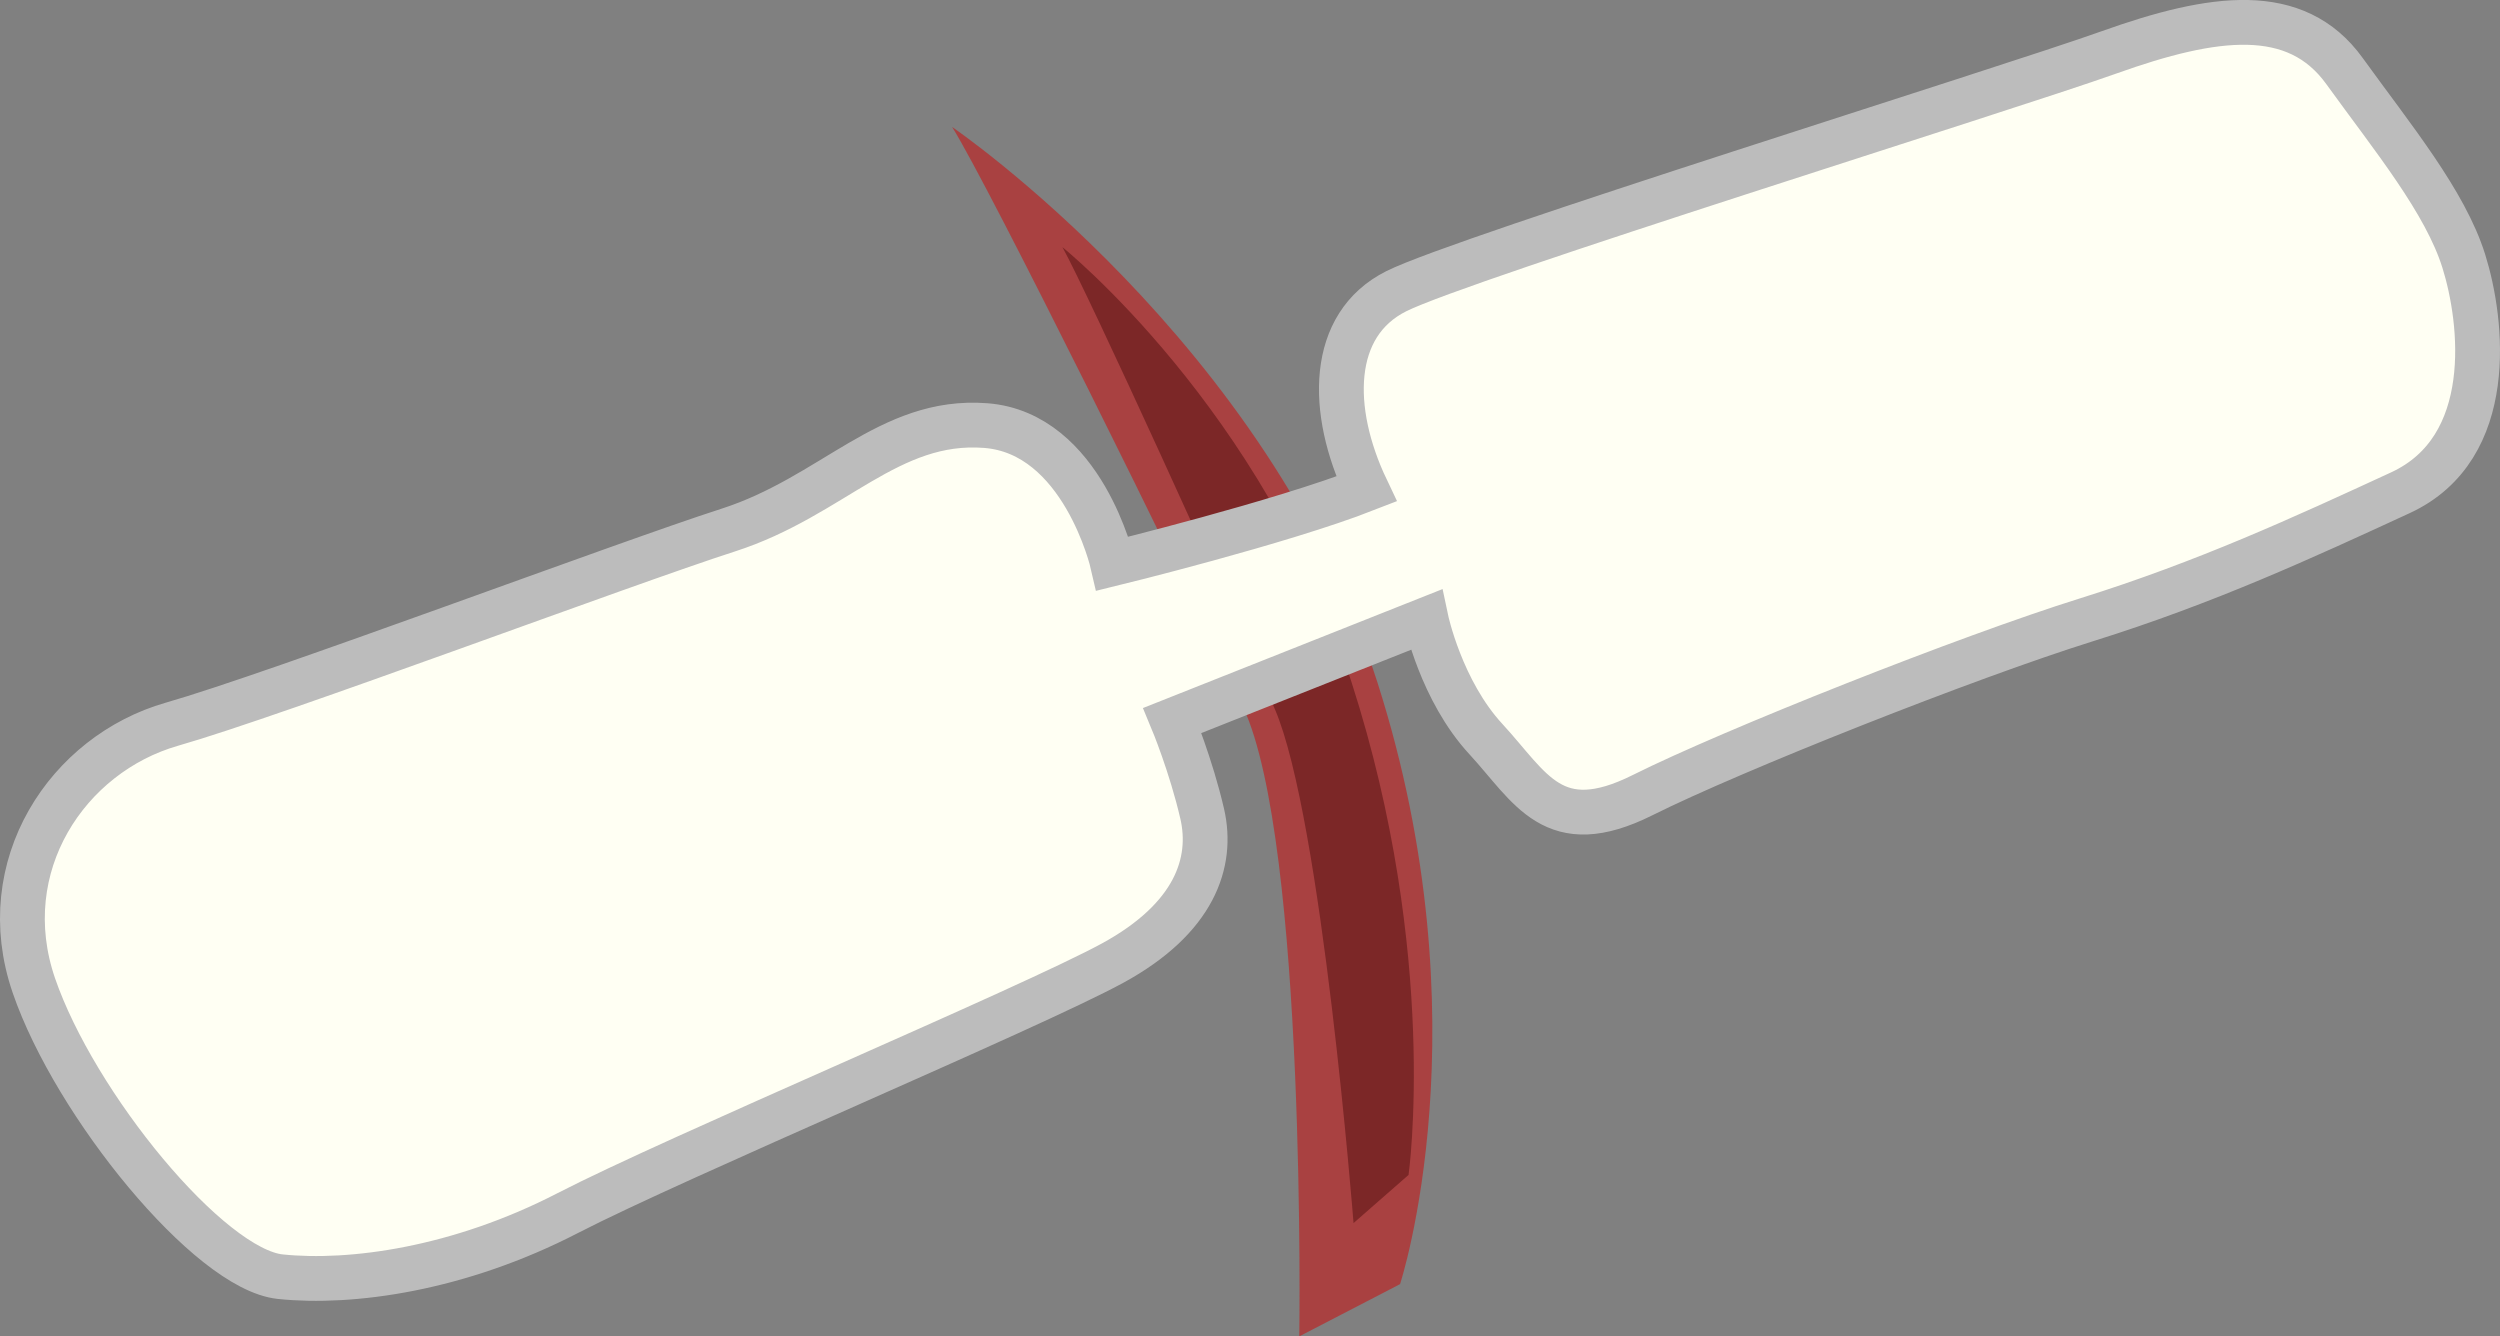 <?xml version="1.0" encoding="utf-8"?>
<!-- Generator: Adobe Illustrator 16.0.0, SVG Export Plug-In . SVG Version: 6.00 Build 0)  -->
<!DOCTYPE svg PUBLIC "-//W3C//DTD SVG 1.1//EN" "http://www.w3.org/Graphics/SVG/1.1/DTD/svg11.dtd">
<svg version="1.1"
	 id="svg12211" xmlns:dc="http://purl.org/dc/elements/1.1/" xmlns:cc="http://creativecommons.org/ns#" xmlns:rdf="http://www.w3.org/1999/02/22-rdf-syntax-ns#" xmlns:svg="http://www.w3.org/2000/svg" xmlns:sodipodi="http://sodipodi.sourceforge.net/DTD/sodipodi-0.dtd" xmlns:inkscape="http://www.inkscape.org/namespaces/inkscape" inkscape:export-ydpi="72.021774" inkscape:export-xdpi="72.021774" inkscape:export-filename="C:\Users\Zealotlee\Dropbox\Small Projects\Steves Fuzzballs\fuschia-fuzzle.png" sodipodi:docname="acc-face-mustache.svg" inkscape:version="0.91 r13725"
	 xmlns="http://www.w3.org/2000/svg" xmlns:xlink="http://www.w3.org/1999/xlink" x="0px" y="0px" width="111.624px"
	 height="59.667px" viewBox="211.779 234.731 111.624 59.667" enable-background="new 211.779 234.731 111.624 59.667"
	 xml:space="preserve">
<rect x="211.779" y="234.731" width="111.624" height="59.667" fill="#808080" stroke="none"/>
<path fill="#A94141" d="M254.291,240.4c0,0,14.167,9.667,19,24.833c4.833,15.168,1,26.834,1,26.834l-4.5,2.332
	c0,0,0.326-22.012-2.504-28.09C264.458,260.234,255.958,243.067,254.291,240.4z"/>
<path fill="#7C2727" d="M259.216,245.767c0,0,8.978,7.209,12.908,19.422c3.931,12.215,2.546,22.002,2.546,22.002l-2.456,2.15
	c0,0-1.42-18.107-3.516-22.955C266.602,261.538,260.384,247.872,259.216,245.767z"/>
<path fill="#FFFFF3" stroke="#BCBCBC" stroke-width="2" stroke-miterlimit="10" d="M261.458,259.9c0,0-1.333-5.833-5.667-6.167
	c-4.333-0.333-6.833,3.167-11.5,4.667s-20.167,7.332-24.833,8.666c-4.667,1.334-8,6.334-6.167,11.668
	c1.833,5.332,7.833,12.666,11,13c3.167,0.332,7.988-0.334,12.827-2.834c4.839-2.5,20.673-9.166,24.339-11.166
	c3.667-2,4.5-4.5,4-6.668c-0.5-2.166-1.333-4.166-1.333-4.166l11.333-4.5c0,0,0.667,3.166,2.667,5.332c2,2.168,3,4.5,7,2.5
	s14.5-6.166,19.833-7.832c5.333-1.668,9.667-3.668,14-5.668c4.333-2,3.667-7.667,2.833-10.333c-0.833-2.667-3.167-5.5-5.333-8.5
	c-2.167-3-5.833-2.5-10.5-0.833s-28.833,9.167-31.833,10.667s-3,5.333-1.333,8.833C268.958,258.066,261.458,259.9,261.458,259.9z"/>
</svg>
